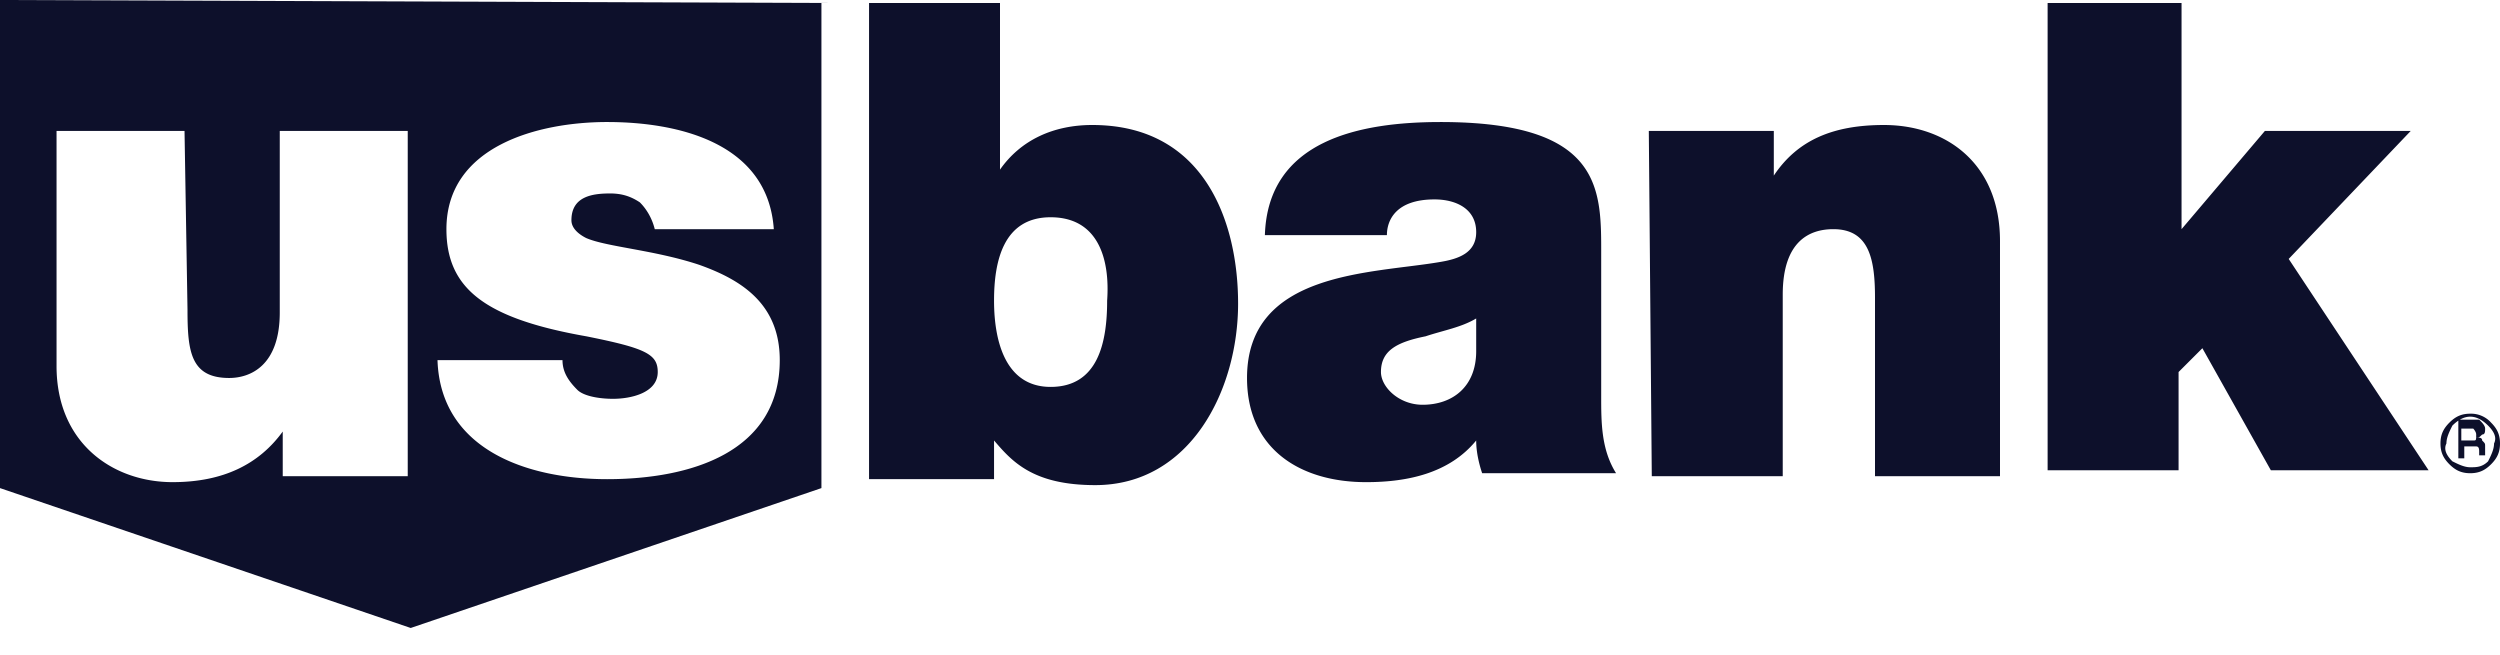 <svg
  xmlns="http://www.w3.org/2000/svg"
  id="Layer_1"
  x="0"
  y="0"
  version="1.1"
  viewBox="0 0 84 22"
  xml:space="preserve"
  width="84"
  height="22"
  fill="#0d102b"
>
  <path
    d="M27.6.1v16.3l-13.8 4.7L0 16.4V0l27.6.1zM6.2 4.4H1.9v7.9c0 2.6 1.9 3.9 3.9 3.9 1.7 0 2.9-.6 3.7-1.7V16h4.2V4.4H9.4v6.1c0 1.8-1 2.2-1.7 2.2-1.3 0-1.4-.9-1.4-2.3l-.1-6zm14.2-.3c-2.3 0-5.4.8-5.4 3.6 0 2 1.3 3 4.7 3.6 2 .4 2.4.6 2.4 1.2 0 .7-.9.9-1.5.9-.5 0-1-.1-1.2-.3-.3-.3-.5-.6-.5-1h-4.2c.1 3 3 4 5.7 4 2.8 0 5.8-.9 5.8-4 0-1.9-1.3-2.7-2.7-3.2-1.5-.5-3.1-.6-3.8-.9-.2-.1-.5-.3-.5-.6 0-.8.7-.9 1.3-.9.4 0 .7.1 1 .3.2.2.4.5.5.9h4c-.2-2.9-3.2-3.6-5.6-3.6zM35.3 7.3c-1.6 0-1.9 1.5-1.9 2.8 0 1.4.4 2.9 1.9 2.9 1.6 0 1.9-1.5 1.9-2.9.1-1.4-.3-2.8-1.9-2.8M29.2.1h4.4v5.6c.7-1 1.8-1.5 3.1-1.5 3.8 0 4.9 3.3 4.9 6 0 2.9-1.6 6.1-4.8 6.1-2.1 0-2.8-.8-3.4-1.5v1.3h-4.2V.1m20.4 10.6c-.5.3-1.1.4-1.7.6-1 .2-1.5.5-1.5 1.2 0 .5.6 1.1 1.4 1.1 1 0 1.8-.6 1.8-1.8v-1.1zm4.2 2.6c0 .9 0 1.8.5 2.6h-4.5c-.1-.3-.2-.7-.2-1.1-.9 1.1-2.3 1.4-3.7 1.4-2.2 0-4-1.1-4-3.5 0-3.6 4.2-3.5 6.5-3.9.6-.1 1.2-.3 1.2-1 0-.8-.7-1.1-1.4-1.1-1.3 0-1.6.7-1.6 1.2h-4.1c.1-3.2 3.2-3.8 5.9-3.8 5.5 0 5.4 2.3 5.4 4.5v4.7zm1.6-8.9h4.2v1.5c.8-1.2 2-1.7 3.7-1.7 2.1 0 3.9 1.3 3.9 3.9V16H63v-6c0-1.3-.2-2.3-1.4-2.3-.8 0-1.7.4-1.7 2.2V16h-4.4l-.1-11.6M68.9.1h4.4v7.6l2.8-3.3H81l-4.1 4.3 4.7 7.1h-5.3L74 11.7l-.8.8v3.3h-4.4V.1m13.8 15.3h.2V15h.4c.1 0 .1.1.1.2v.1h.2V15c0-.1 0-.1-.1-.2 0-.1-.1-.1-.2-.1.1 0 .1 0 .2-.1.1 0 .1-.1.1-.2s-.1-.2-.2-.3h-.7v1.3zm.5-.6h-.4v-.4h.4s.1.1.1.2c0 .2 0 .2-.1.2zm.6-.6a.9.9 0 00-.7-.3c-.3 0-.5.1-.7.3-.2.2-.3.4-.3.7 0 .3.1.5.3.7.2.2.4.3.7.3.3 0 .5-.1.7-.3.2-.2.3-.4.3-.7 0-.3-.1-.5-.3-.7zm-.1.1c.2.2.3.4.2.6 0 .2-.1.4-.2.6-.2.2-.4.2-.6.2s-.4-.1-.6-.2c-.2-.2-.3-.4-.2-.6 0-.2.1-.4.2-.6.2-.2.4-.3.6-.3.2 0 .4.1.6.3z"
  />
</svg>
